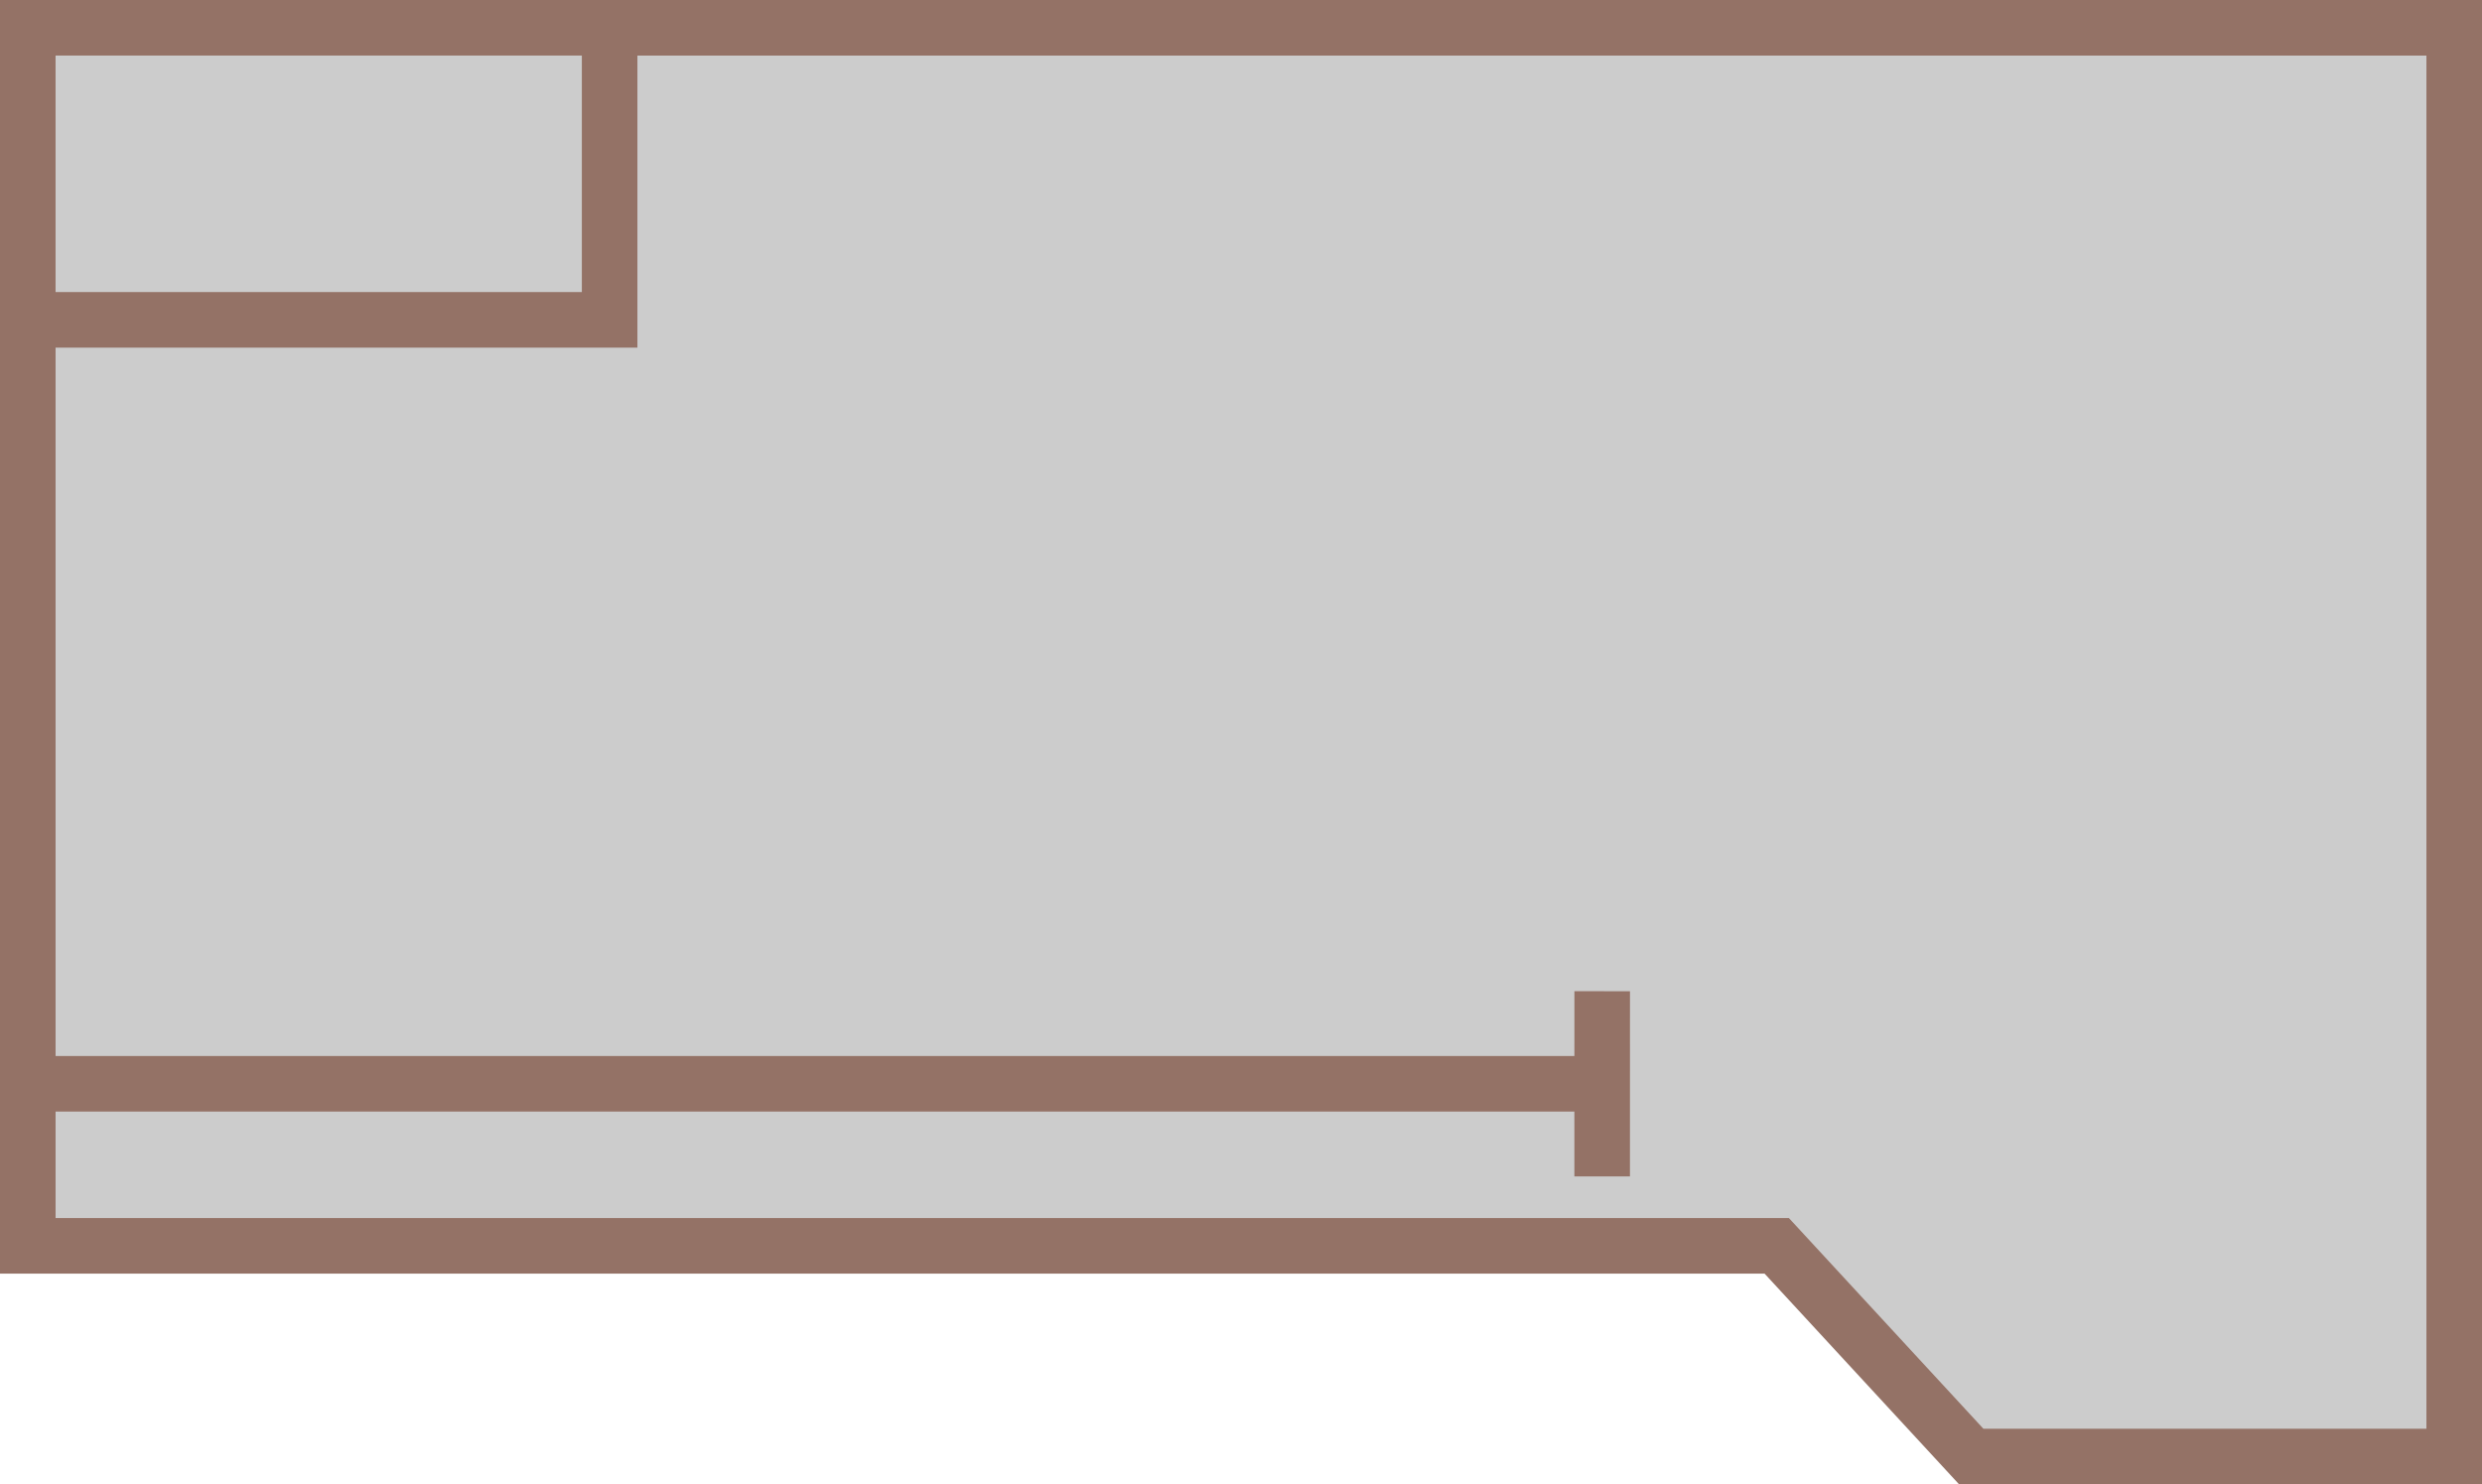 ﻿<?xml version="1.0" encoding="utf-8"?>

<svg version="1.1" id="图层_1" xmlns="http://www.w3.org/2000/svg" xmlns:xlink="http://www.w3.org/1999/xlink" x="0px" y="0px" width="89.333px" height="53.432px" viewBox="0 0 89.333 53.432" enable-background="new 0 0 89.333 53.432" xml:space="preserve">
<g>
	<polygon fill="#CCCCCC" stroke="#947266" stroke-width="2" stroke-miterlimit="10" points="1,1 1,44.848 63.949,44.848 &#xD;&#xA;		70.949,52.432 88.333,52.432 88.333,44.848 88.333,1 	" />
	<rect x="1" y="1" fill="#CCCCCC" stroke="#947266" stroke-width="2" stroke-miterlimit="10" width="20.942" height="10.514" />
	<line fill="#CCCCCC" stroke="#947266" stroke-width="2" stroke-miterlimit="10" x1="58.091" y1="39.014" x2="1.866" y2="39.014" />
	<line fill="#CCCCCC" stroke="#947266" stroke-width="2" stroke-miterlimit="10" x1="57.666" y1="42.348" x2="57.667" y2="35.682" />
</g>
</svg>

